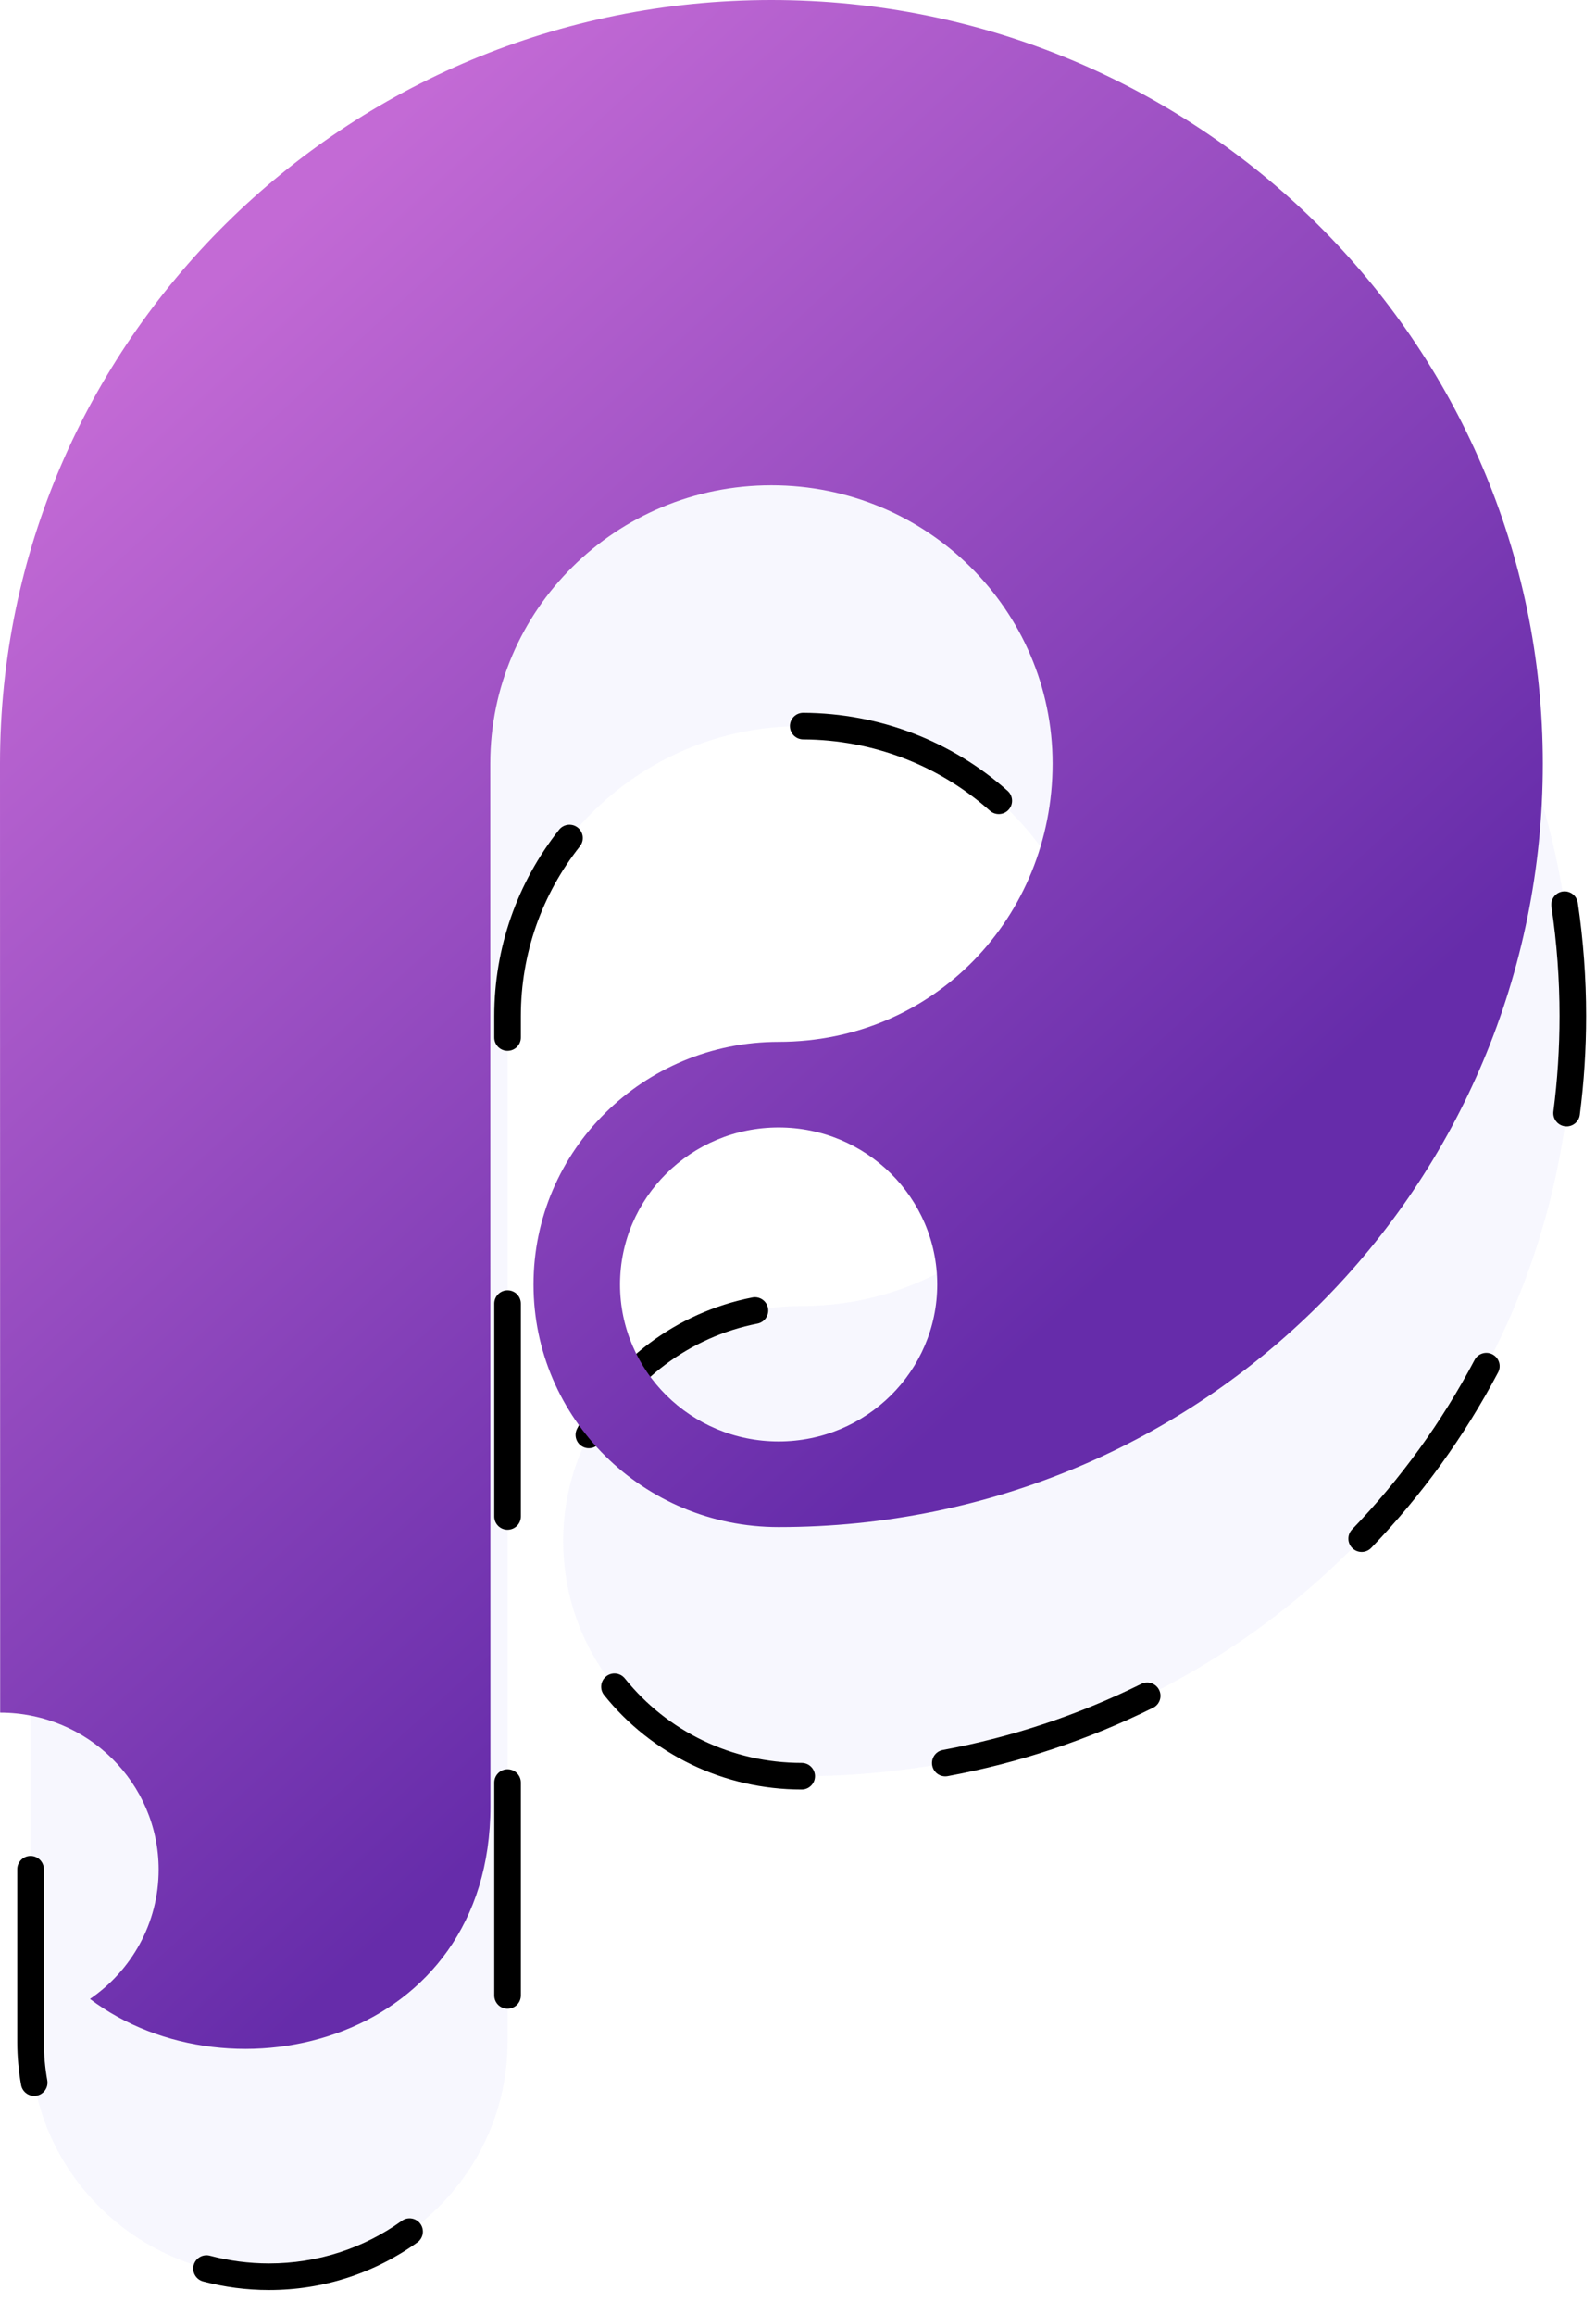 <svg xmlns="http://www.w3.org/2000/svg" width="60" height="87" viewBox="0 0 60 87">
  <defs>
    <linearGradient id="principle-a" x1="17.552%" x2="57.83%" y1="10.834%" y2="70.208%">
      <stop offset="0%" stop-color="#C36AD5"/>
      <stop offset="100%" stop-color="#662CAA"/>
    </linearGradient>
  </defs>
  <g fill="none" fill-rule="evenodd" transform="translate(-10)">
    <path fill="#9595EF" fill-opacity=".078" fill-rule="nonzero" d="M40.139,66.752 C35.187,66.752 31.173,62.796 31.173,57.916 C31.173,53.037 35.187,49.081 40.139,49.081 C46.246,49.081 51.197,44.202 51.197,38.184 C51.197,32.166 46.246,27.287 40.139,27.287 C34.032,27.287 29.081,32.166 29.081,38.184 L29.081,76.726 C29.081,81.606 25.067,85.562 20.115,85.562 C15.163,85.562 11.149,81.606 11.149,76.726 L11.149,38.184 C11.149,22.406 24.128,9.616 40.139,9.616 C56.15,9.616 69.129,22.406 69.129,38.184 C69.129,53.962 56.15,66.752 40.139,66.752 Z"/>
    <path fill="#000" fill-rule="nonzero" d="M40.139,66.252 C40.415,66.252 40.639,66.476 40.639,66.752 C40.639,67.028 40.415,67.252 40.139,67.252 C37.207,67.252 34.495,65.928 32.711,63.703 C32.538,63.488 32.572,63.173 32.788,63 C33.003,62.828 33.318,62.862 33.491,63.078 C35.087,65.068 37.513,66.252 40.139,66.252 Z M32.582,54.154 C32.456,54.399 32.155,54.496 31.909,54.37 C31.664,54.243 31.567,53.942 31.693,53.696 C33.003,51.152 35.433,49.319 38.284,48.76 C38.555,48.707 38.818,48.884 38.871,49.155 C38.924,49.426 38.747,49.688 38.476,49.742 C35.926,50.241 33.752,51.881 32.582,54.154 Z M48.004,46.535 C47.8,46.722 47.484,46.708 47.297,46.505 C47.111,46.301 47.125,45.985 47.328,45.798 C49.238,44.049 50.434,41.668 50.658,39.079 C50.682,38.804 50.925,38.6 51.2,38.624 C51.475,38.648 51.679,38.89 51.655,39.165 C51.409,42.007 50.096,44.619 48.004,46.535 Z M47.88,29.721 C48.086,29.904 48.105,30.22 47.921,30.426 C47.738,30.633 47.422,30.651 47.215,30.468 C45.302,28.765 42.825,27.8 40.194,27.787 C39.917,27.786 39.695,27.561 39.696,27.285 C39.697,27.008 39.922,26.786 40.199,26.787 C43.075,26.801 45.786,27.857 47.88,29.721 Z M31.017,31.184 C31.189,30.967 31.503,30.93 31.72,31.101 C31.936,31.273 31.973,31.587 31.802,31.804 C30.37,33.615 29.581,35.84 29.581,38.184 L29.581,38.991 C29.581,39.268 29.357,39.491 29.081,39.491 C28.805,39.491 28.581,39.268 28.581,38.991 L28.581,38.184 C28.581,35.612 29.448,33.17 31.017,31.184 Z M28.581,48.991 C28.581,48.715 28.805,48.491 29.081,48.491 C29.357,48.491 29.581,48.715 29.581,48.991 L29.581,56.991 C29.581,57.268 29.357,57.491 29.081,57.491 C28.805,57.491 28.581,57.268 28.581,56.991 L28.581,48.991 Z M28.581,66.991 C28.581,66.715 28.805,66.491 29.081,66.491 C29.357,66.491 29.581,66.715 29.581,66.991 L29.581,74.991 C29.581,75.268 29.357,75.491 29.081,75.491 C28.805,75.491 28.581,75.268 28.581,74.991 L28.581,66.991 Z M25.106,83.46 C25.33,83.299 25.642,83.35 25.804,83.574 C25.965,83.798 25.914,84.11 25.69,84.272 C24.083,85.428 22.147,86.062 20.115,86.062 C19.269,86.062 18.436,85.952 17.634,85.738 C17.367,85.666 17.209,85.392 17.28,85.126 C17.352,84.859 17.626,84.7 17.892,84.772 C18.611,84.963 19.356,85.062 20.115,85.062 C21.936,85.062 23.668,84.495 25.106,83.46 Z M11.777,78.179 C11.826,78.451 11.645,78.711 11.373,78.759 C11.101,78.808 10.841,78.626 10.793,78.355 C10.699,77.829 10.651,77.294 10.649,76.751 L10.649,70.248 C10.649,69.972 10.873,69.748 11.149,69.748 C11.425,69.748 11.649,69.972 11.649,70.248 L11.649,76.75 C11.65,77.233 11.693,77.71 11.777,78.179 Z M11.649,60.248 C11.649,60.524 11.425,60.748 11.149,60.748 C10.873,60.748 10.649,60.524 10.649,60.248 L10.649,52.248 C10.649,51.972 10.873,51.748 11.149,51.748 C11.425,51.748 11.649,51.972 11.649,52.248 L11.649,60.248 Z M11.649,42.248 C11.649,42.524 11.425,42.748 11.149,42.748 C10.873,42.748 10.649,42.524 10.649,42.248 L10.649,38.184 C10.649,36.839 10.742,35.504 10.925,34.188 C10.964,33.914 11.216,33.723 11.49,33.762 C11.763,33.8 11.954,34.052 11.916,34.326 C11.739,35.597 11.649,36.885 11.649,38.184 L11.649,42.248 Z M14.974,25.013 C14.843,25.255 14.54,25.346 14.297,25.215 C14.054,25.083 13.963,24.78 14.094,24.537 C15.388,22.144 17.017,19.939 18.928,17.989 C19.122,17.792 19.438,17.789 19.635,17.982 C19.833,18.175 19.836,18.492 19.642,18.689 C17.796,20.573 16.223,22.702 14.974,25.013 Z M27.621,12.963 C27.372,13.083 27.074,12.979 26.954,12.73 C26.834,12.482 26.938,12.183 27.186,12.063 C29.63,10.883 32.233,10.042 34.932,9.568 C35.204,9.52 35.463,9.702 35.511,9.974 C35.559,10.246 35.377,10.505 35.105,10.553 C32.497,11.011 29.982,11.824 27.621,12.963 Z M44.839,10.496 C44.567,10.452 44.382,10.195 44.427,9.922 C44.471,9.649 44.728,9.465 45.001,9.509 C47.706,9.952 50.318,10.762 52.774,11.912 C53.024,12.029 53.132,12.327 53.015,12.577 C52.898,12.827 52.601,12.935 52.35,12.818 C49.977,11.707 47.453,10.924 44.839,10.496 Z M60.371,18.422 C60.175,18.228 60.174,17.911 60.369,17.715 C60.563,17.519 60.88,17.518 61.076,17.713 C63.013,19.638 64.671,21.821 65.996,24.196 C66.131,24.438 66.045,24.742 65.803,24.877 C65.562,25.011 65.258,24.925 65.123,24.684 C63.843,22.39 62.242,20.282 60.371,18.422 Z M68.325,34.072 C68.285,33.799 68.473,33.544 68.746,33.504 C69.019,33.463 69.274,33.652 69.315,33.925 C69.523,35.326 69.629,36.749 69.629,38.184 C69.629,39.433 69.549,40.672 69.391,41.896 C69.355,42.17 69.104,42.363 68.831,42.328 C68.557,42.293 68.363,42.042 68.399,41.768 C68.552,40.586 68.629,39.39 68.629,38.184 C68.629,36.798 68.527,35.425 68.325,34.072 Z M65.435,51.109 C65.564,50.864 65.867,50.771 66.111,50.9 C66.355,51.029 66.449,51.331 66.32,51.575 C65.05,53.982 63.444,56.202 61.551,58.171 C61.36,58.37 61.043,58.377 60.844,58.185 C60.645,57.994 60.639,57.678 60.83,57.478 C62.658,55.577 64.21,53.432 65.435,51.109 Z M52.906,63.283 C53.153,63.16 53.453,63.262 53.576,63.509 C53.698,63.757 53.597,64.057 53.349,64.179 C50.917,65.382 48.322,66.249 45.628,66.749 C45.357,66.799 45.096,66.62 45.046,66.349 C44.995,66.077 45.174,65.816 45.446,65.766 C48.049,65.283 50.556,64.445 52.906,63.283 Z"/>
    <rect width="77" height="77"/>
    <path fill="url(#principle-a)" fill-rule="nonzero" d="M39.271,54.171 C42.565,54.171 45.234,51.53 45.234,48.271 C45.234,45.013 42.564,42.371 39.271,42.371 C35.979,42.371 33.309,45.013 33.309,48.271 C33.308,51.53 35.978,54.171 39.271,54.171 Z M10.006,64.362 L10,28.695 C10,12.847 22.984,0 39,0 C55.016,0 68,12.847 68,28.695 C68,44.543 55.287,57.39 39.271,57.39 C34.182,57.39 30.057,53.307 30.057,48.272 C30.057,43.236 34.182,39.154 39.271,39.154 C45.109,39.154 49.571,34.472 49.571,28.695 C49.571,22.919 44.838,18.237 39.001,18.237 C33.163,18.237 28.431,22.919 28.431,28.694 L28.437,67.881 C28.439,76.718 18.701,79.132 13.382,75.123 C14.941,74.059 15.964,72.279 15.964,70.263 C15.963,67.005 13.296,64.365 10.006,64.362 Z"/>
  </g>
</svg>
